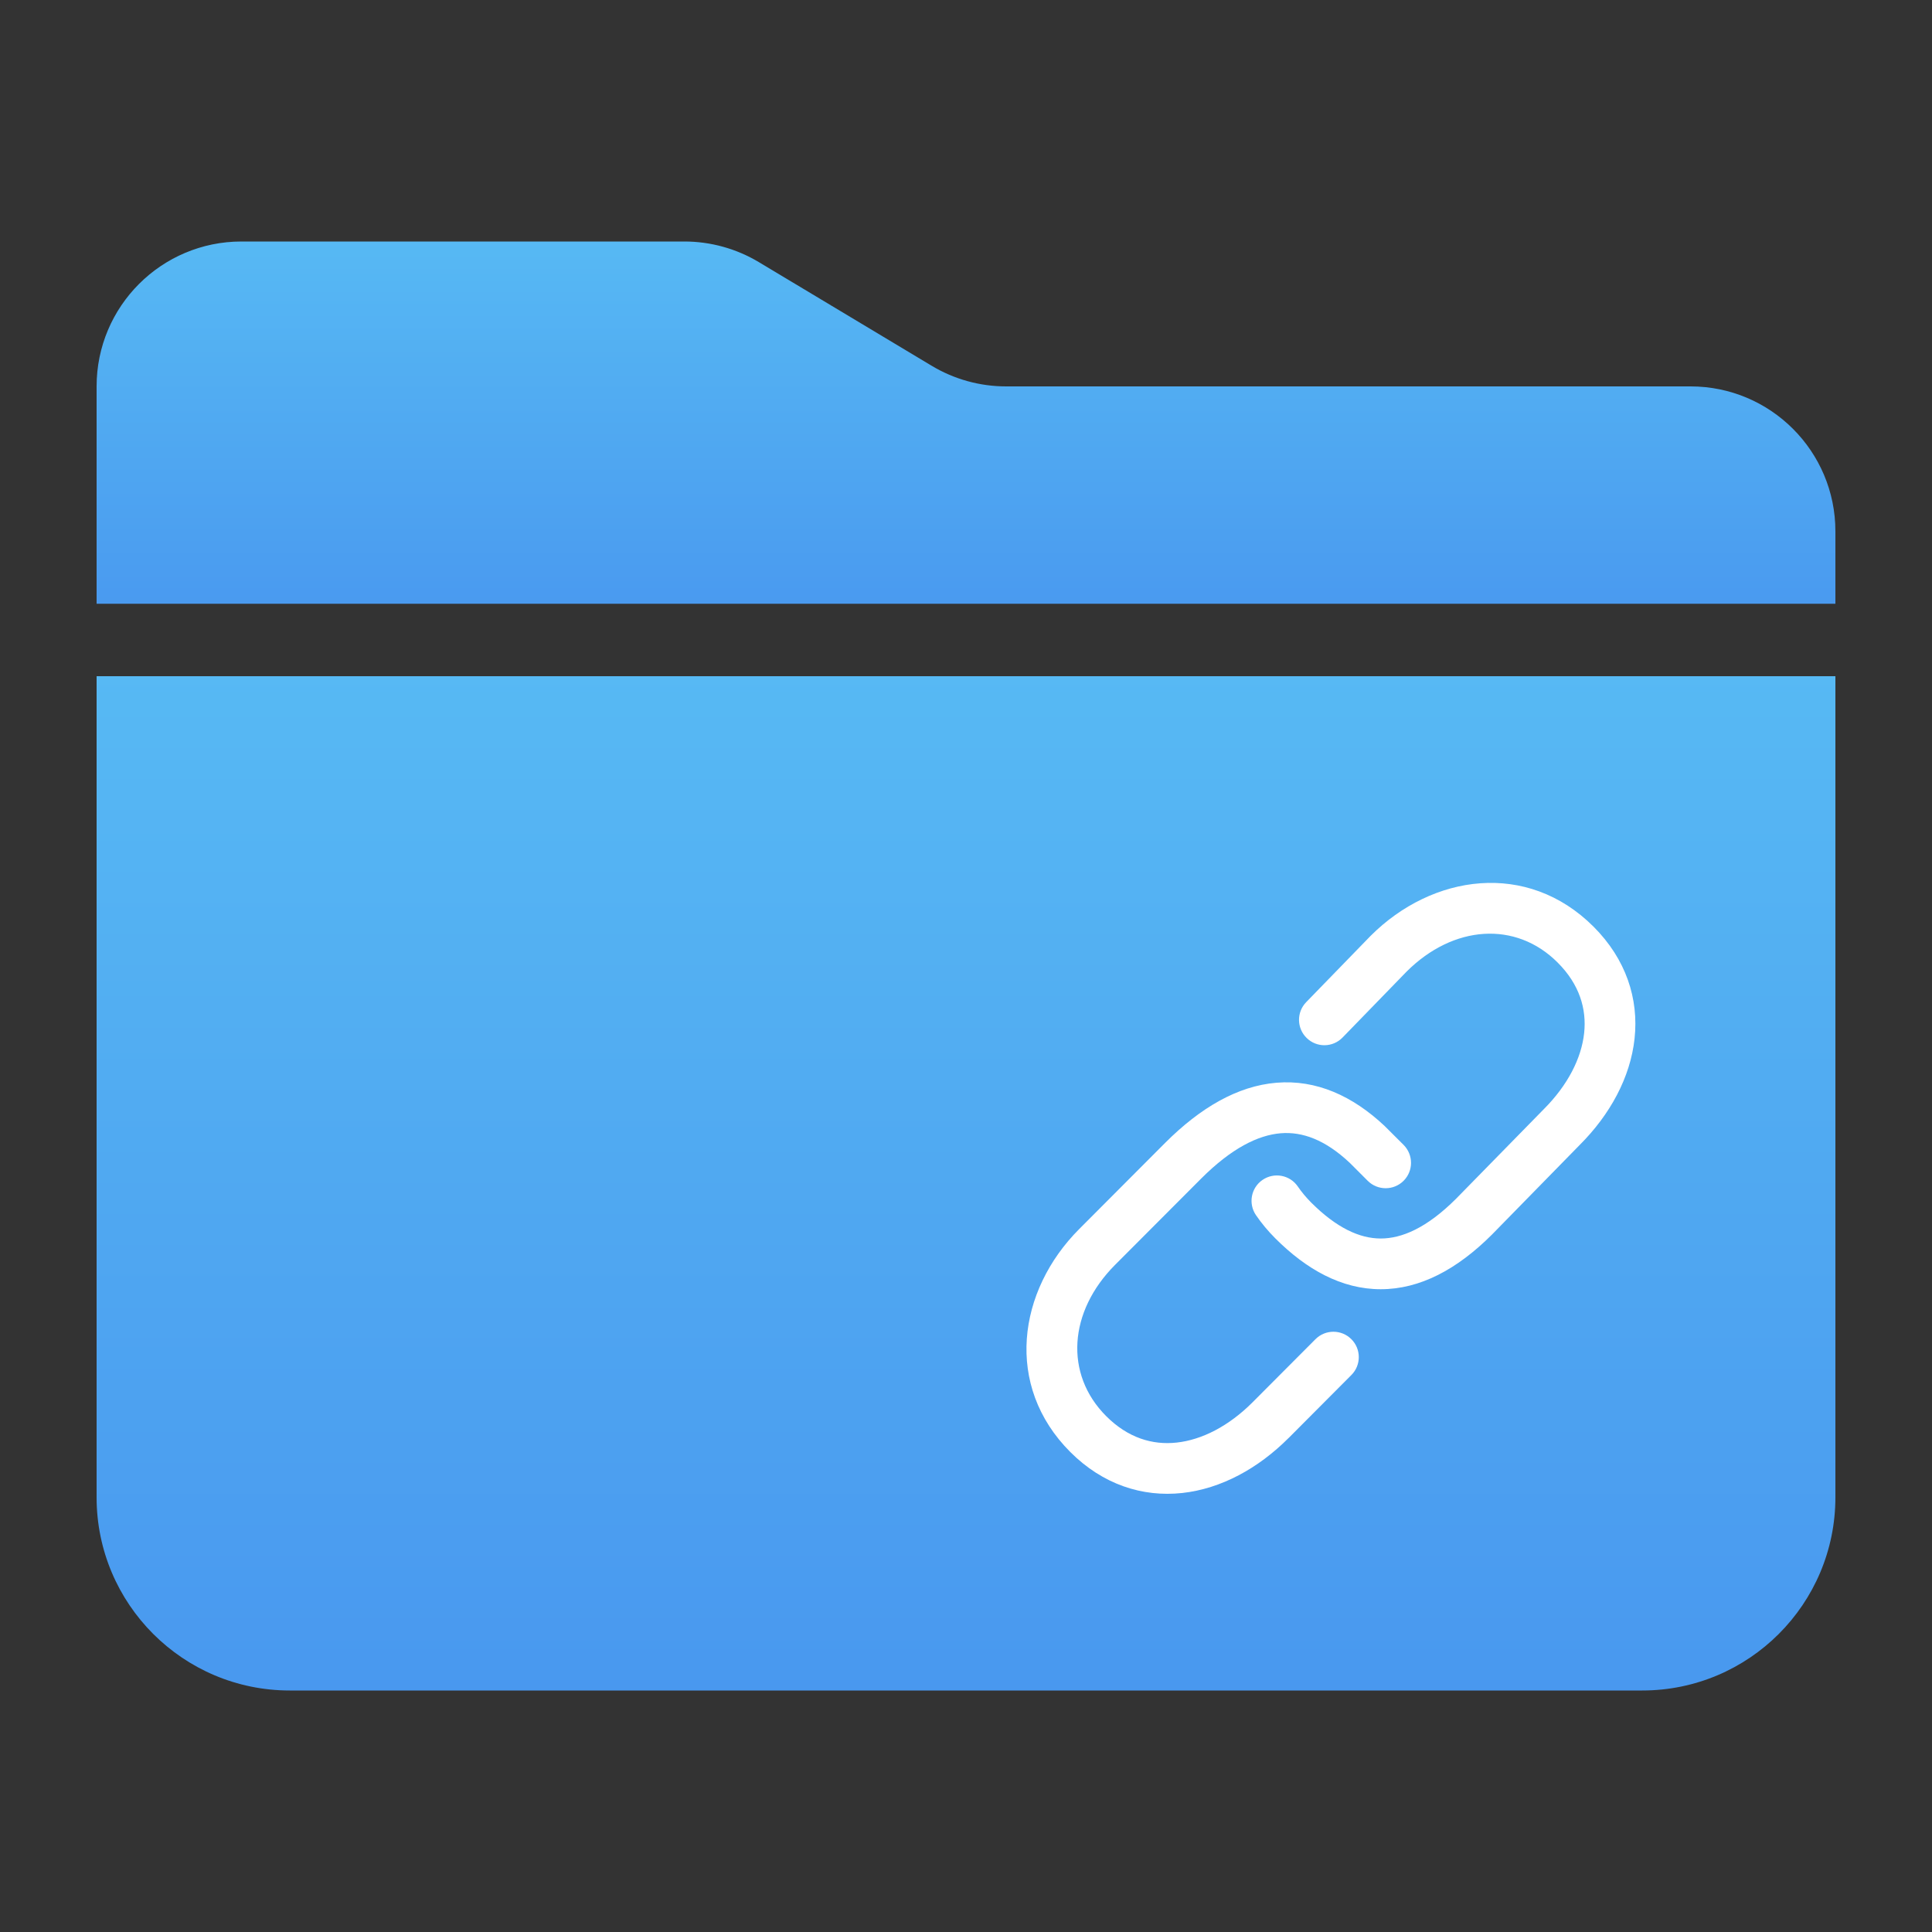 <svg width="40" height="40" viewBox="0 0 40 40" fill="none" xmlns="http://www.w3.org/2000/svg">
	<rect x="0" y="0" width="40" height="40" fill="#333333" stroke="none"/>
	<path d="M2 8C2 6.343 3.343 5 5 5H14.169C14.713 5 15.246 5.148 15.713 5.428L19.288 7.572C19.754 7.852 20.287 8 20.831 8H35C36.657 8 38 9.343 38 11V12.5H2V8Z" fill="url(#paint0_linear_27375_21161)"/>
	<path d="M2 14H38L38 31C38 33.209 36.209 35 34 35H6C3.791 35 2 33.209 2 31L2 14Z" fill="url(#paint1_linear_27375_21161)"/>
	<path fill-rule="evenodd" clip-rule="evenodd" d="M28.377 19.376C29.654 18.099 31.619 17.813 32.993 19.186C33.665 19.858 33.931 20.678 33.842 21.502C33.755 22.309 33.333 23.078 32.708 23.703L30.891 25.559C30.168 26.282 29.399 26.692 28.587 26.692C27.774 26.692 27.046 26.281 26.404 25.639C26.254 25.489 26.12 25.328 26.004 25.159C25.84 24.92 25.9 24.593 26.139 24.429C26.378 24.265 26.705 24.325 26.869 24.564C26.949 24.681 27.042 24.792 27.146 24.897C27.676 25.426 28.153 25.642 28.587 25.642C29.02 25.642 29.537 25.427 30.146 24.819L31.964 22.963C32.46 22.466 32.742 21.909 32.798 21.389C32.852 20.886 32.7 20.379 32.25 19.929C31.381 19.059 30.088 19.152 29.122 20.116L27.796 21.481C27.594 21.689 27.262 21.694 27.054 21.491C26.846 21.289 26.841 20.957 27.043 20.749L28.377 19.376ZM26.427 22.417C27.252 22.348 28.006 22.689 28.67 23.315L28.675 23.32L29.06 23.704C29.265 23.91 29.265 24.242 29.06 24.447C28.855 24.652 28.522 24.652 28.317 24.447L27.944 24.074C27.434 23.595 26.961 23.426 26.514 23.463C26.047 23.502 25.497 23.772 24.866 24.404L23.089 26.185C22.124 27.151 22.032 28.449 22.903 29.32C23.353 29.77 23.859 29.922 24.362 29.867C24.881 29.811 25.438 29.529 25.934 29.032L27.235 27.727C27.44 27.521 27.773 27.521 27.978 27.726C28.183 27.93 28.184 28.263 27.979 28.468L26.678 29.774L26.677 29.774C26.052 30.4 25.283 30.823 24.476 30.911C23.652 31 22.832 30.735 22.16 30.063C20.788 28.691 21.068 26.722 22.346 25.444L24.122 23.663C24.849 22.936 25.619 22.484 26.427 22.417Z" fill="white"/>
	<defs>
		<linearGradient id="paint0_linear_27375_21161" x1="20" y1="4.215" x2="20" y2="18.684" gradientUnits="userSpaceOnUse">
			<stop stop-color="#58BCF4"/>
			<stop offset="1" stop-color="#3F81EC"/>
		</linearGradient>
		<linearGradient id="paint1_linear_27375_21161" x1="20" y1="11.939" x2="20" y2="49.921" gradientUnits="userSpaceOnUse">
			<stop stop-color="#58BCF4"/>
			<stop offset="1" stop-color="#3F81EC"/>
		</linearGradient>
	</defs>
</svg>
